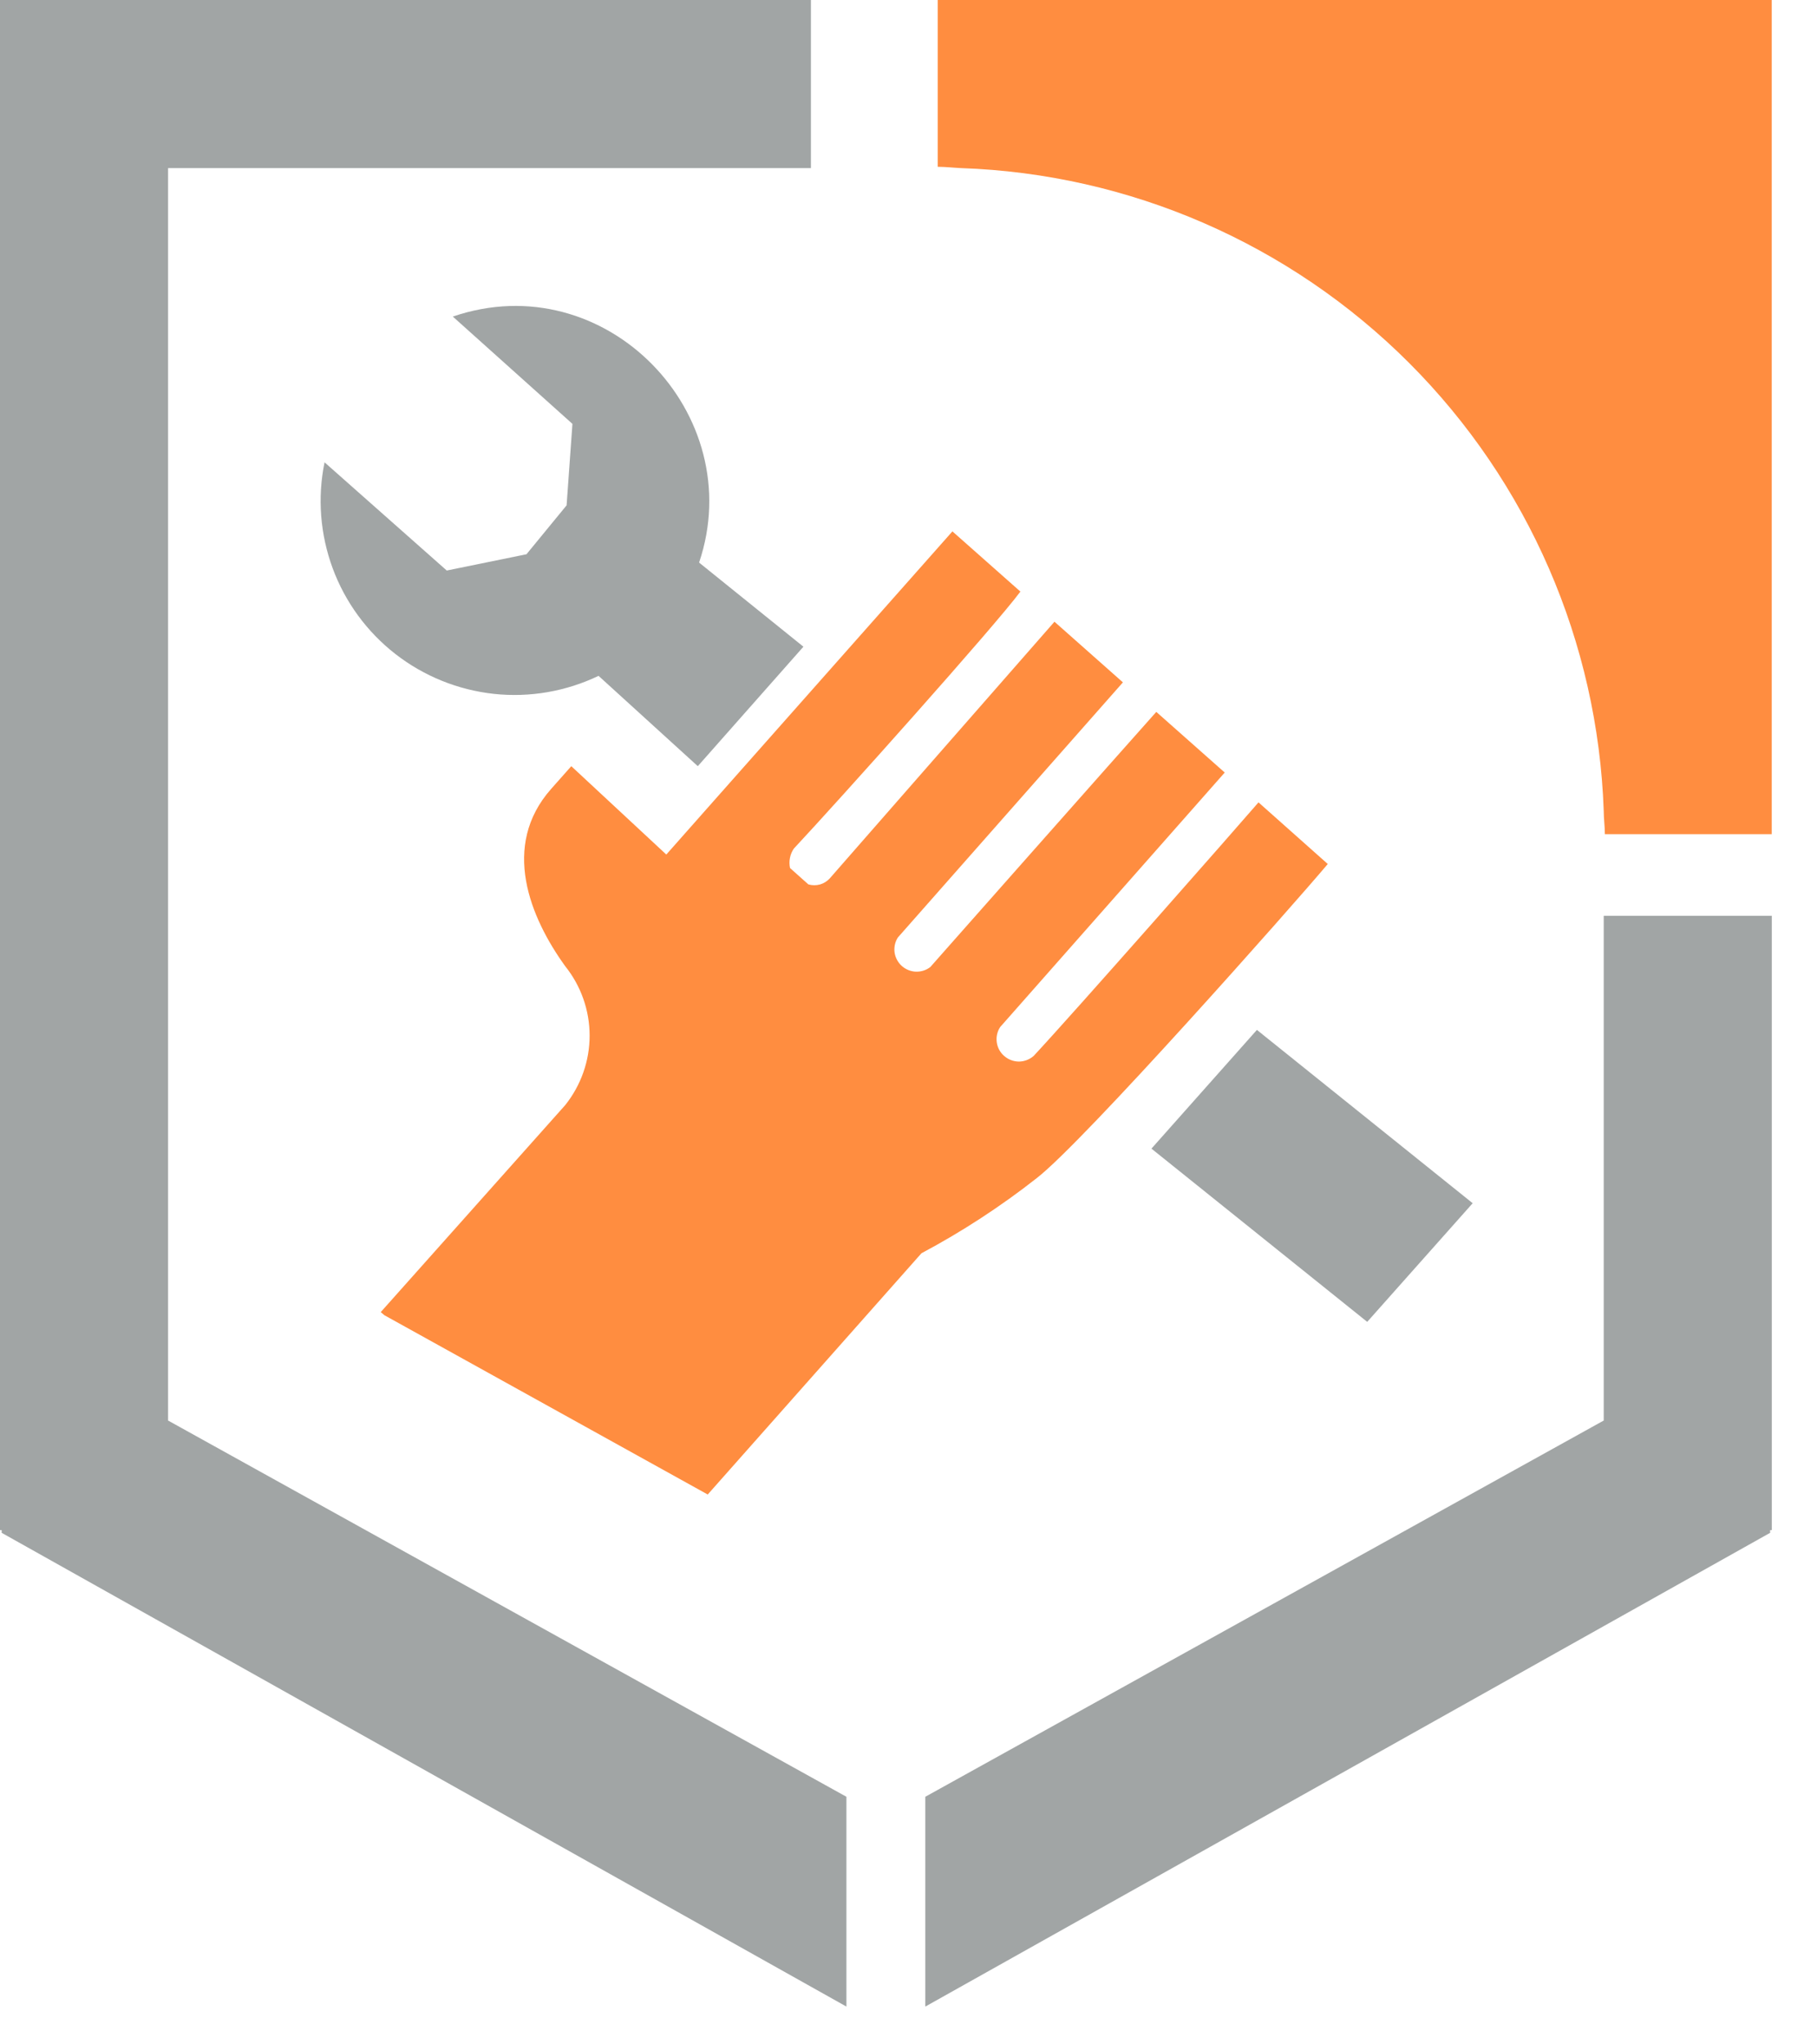 <svg width="24" height="27" viewBox="0 0 24 27" fill="none" xmlns="http://www.w3.org/2000/svg">
<path d="M6.954 7.32L5.901 7.535L4.287 6.106C4.191 6.573 4.229 7.057 4.394 7.505C4.559 7.952 4.846 8.344 5.222 8.637C5.598 8.93 6.049 9.112 6.523 9.164C6.997 9.215 7.476 9.132 7.906 8.926L9.217 10.119L10.612 8.541L9.234 7.43C9.897 5.47 8 3.49 5.981 4.181L7.561 5.598L7.484 6.674L6.954 7.32Z" fill="#A1A5A5"/>
<path d="M15.209 15.17L18.059 17.458L19.452 15.891L16.602 13.602L15.209 15.17Z" fill="#A1A5A5"/>
<path d="M23.187 0H12.386V2.203C12.489 2.203 12.588 2.215 12.691 2.22C14.919 2.296 17.035 3.216 18.611 4.792C20.187 6.368 21.106 8.483 21.183 10.711C21.183 10.812 21.198 10.914 21.198 11.017H23.402V0H23.187Z" fill="#FF8D40"/>
<path d="M2.22 18.761V2.22H10.612H10.711V6.10352e-05H10.612H2.22H0.213H0V20.208H0.022V20.244L11.18 26.501V23.73" fill="#A1A5A5"/>
<path d="M16.623 10.597C16.33 10.937 14.186 13.374 13.654 13.945C13.601 13.992 13.532 14.019 13.46 14.02C13.389 14.02 13.32 13.995 13.266 13.948C13.211 13.902 13.176 13.837 13.166 13.766C13.156 13.695 13.172 13.623 13.211 13.564L16.177 10.203L15.273 9.402C14.843 9.882 12.259 12.804 12.289 12.771C12.234 12.814 12.166 12.835 12.097 12.833C12.028 12.83 11.962 12.803 11.911 12.757C11.859 12.71 11.826 12.647 11.816 12.579C11.807 12.51 11.822 12.44 11.859 12.382L14.832 9.012L13.928 8.211C13.549 8.642 10.879 11.693 10.963 11.598C10.928 11.637 10.883 11.666 10.832 11.681C10.781 11.695 10.727 11.695 10.677 11.68L10.435 11.464C10.426 11.421 10.425 11.375 10.434 11.331C10.442 11.287 10.46 11.245 10.485 11.208C11.075 10.577 13.146 8.263 13.478 7.813L12.58 7.018L9.43 10.575L8.801 11.286L7.546 10.119L7.279 10.42C6.614 11.172 6.999 12.115 7.466 12.761C7.674 13.021 7.788 13.344 7.788 13.678C7.788 14.011 7.674 14.334 7.466 14.595L5.029 17.329L5.077 17.37L9.348 19.738L12.171 16.552C12.708 16.266 13.219 15.933 13.697 15.557C14.322 15.071 17.071 11.966 17.538 11.411L16.623 10.597Z" fill="#FF8D40"/>
<path d="M21.183 12.095V18.761L12.222 23.73V26.501L23.381 20.244V20.208H23.403V12.095H21.704H21.183Z" fill="#A1A5A5"/>
</svg>
